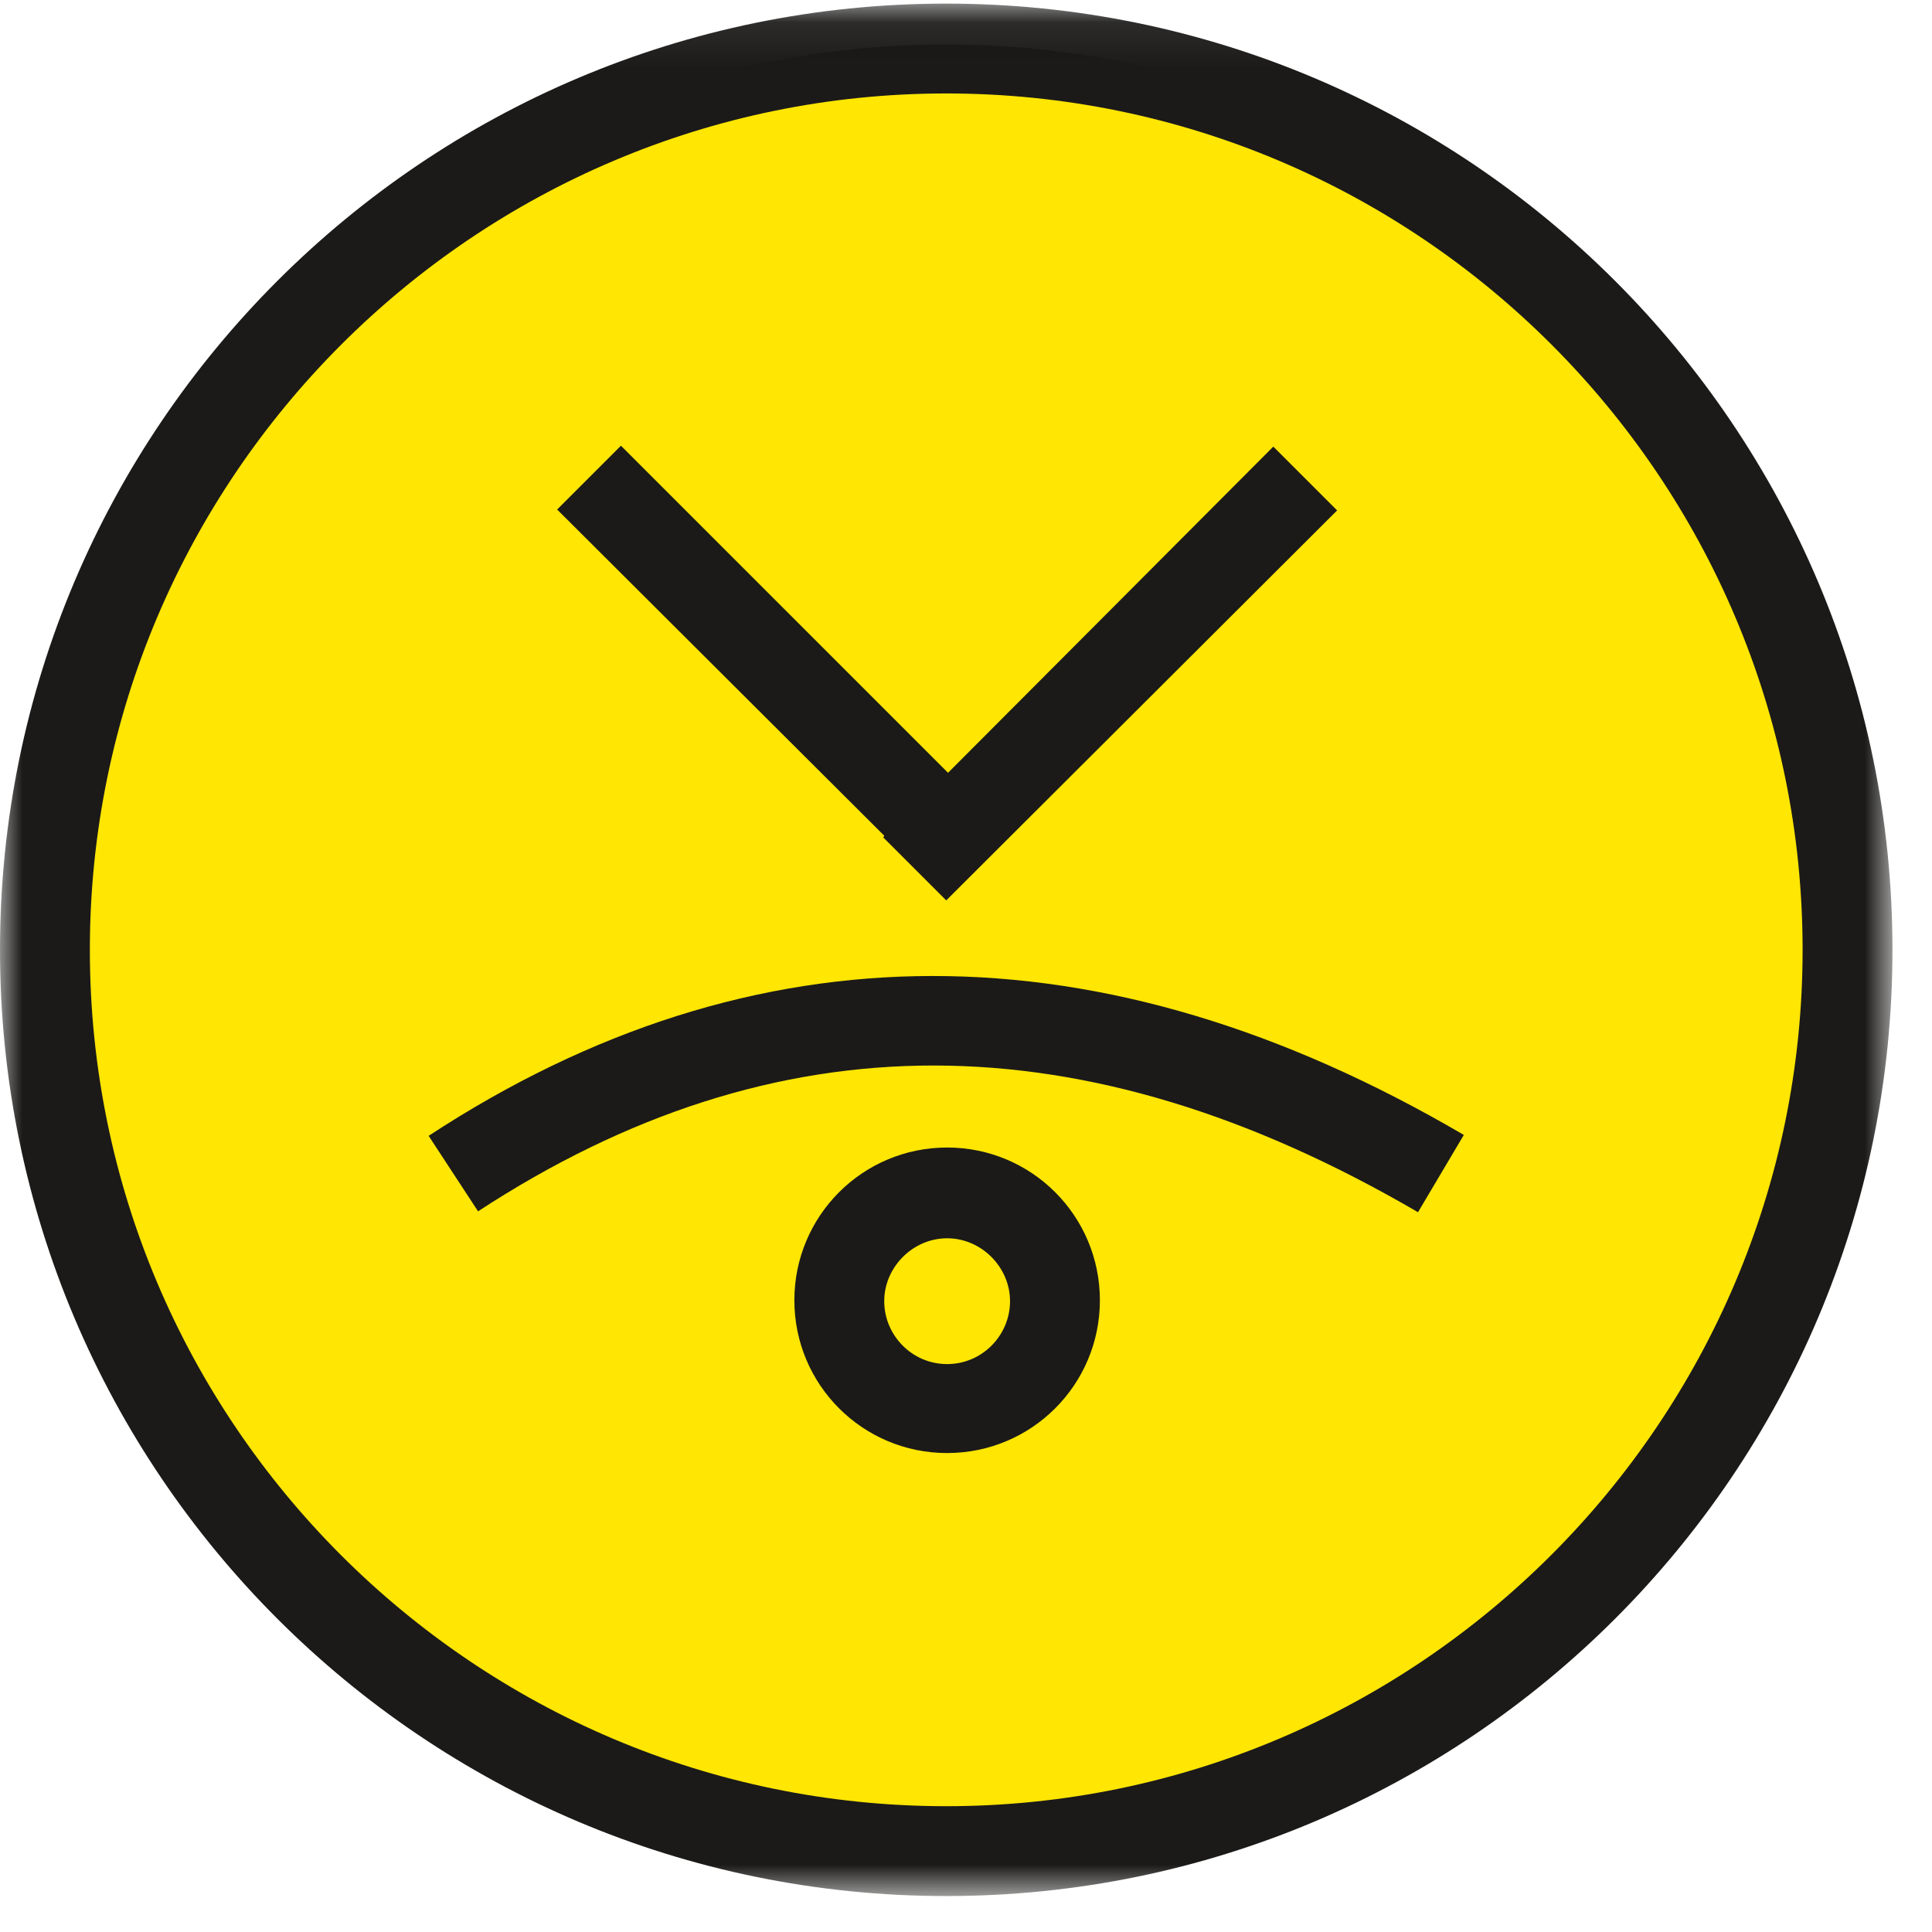 <svg xmlns="http://www.w3.org/2000/svg" xmlns:xlink="http://www.w3.org/1999/xlink" width="43" height="43" viewBox="0 0 43 43">
  <defs>
    <path id="prefix__a" d="M0 0.08L42.12 0.08 42.12 42.188 0 42.188z"/>
  </defs>
  <g fill="none" fill-rule="evenodd">
    <path fill="#FFE603" d="M21.06 1.24c10.99 0 19.9 8.91 19.9 19.9 0 10.99-8.91 19.9-19.9 19.9-10.99 0-19.9-8.91-19.9-19.9 0-10.99 8.91-19.9 19.9-19.9"/>
    <path stroke="#0A0B09" stroke-linejoin="round" stroke-width=".5" d="M21.06 1.24c10.99 0 19.9 8.91 19.9 19.9 0 10.99-8.91 19.9-19.9 19.9-10.99 0-19.9-8.91-19.9-19.9 0-10.99 8.91-19.9 19.9-19.9z"/>
    <path fill="#1B1A19" d="M9.54 25.28l1.1 1.68c6.64-4.34 13.48-4.32 20.92.02l1.02-1.72c-8.06-4.72-15.8-4.72-23.04.02"/>
    <path fill="#1B1A19" d="M21.08 30.36c-.78 0-1.4-.64-1.4-1.4 0-.76.64-1.4 1.4-1.4.76 0 1.4.64 1.4 1.4 0 .76-.62 1.4-1.4 1.4zm0-4.82c-1.88 0-3.4 1.52-3.4 3.4s1.52 3.4 3.4 3.4 3.4-1.52 3.4-3.4-1.52-3.4-3.4-3.4z"/>
    <mask id="prefix__b" fill="#fff">
        <use xlink:href="#prefix__a"/>
    </mask>
    <path fill="#1B1A19" d="M19.66 18.64L21.06 20.04 29.76 11.36 28.34 9.94 21.1 17.2 13.82 9.92 12.4 11.34 19.68 18.6 19.66 18.64" mask="url(#prefix__b)"/>
    <path fill="#1B1A19" d="M21.06 40.2C10.54 40.2 2 31.64 2 21.14c0-10.5 8.56-19.06 19.06-19.06 10.52 0 19.06 8.56 19.06 19.06 0 10.5-8.56 19.06-19.06 19.06zm0-40.12C9.44.08 0 9.52 0 21.14S9.44 42.2 21.06 42.2s21.06-9.44 21.06-21.06S32.68.08 21.06.08z" mask="url(#prefix__b)"/>
  </g>
</svg>

